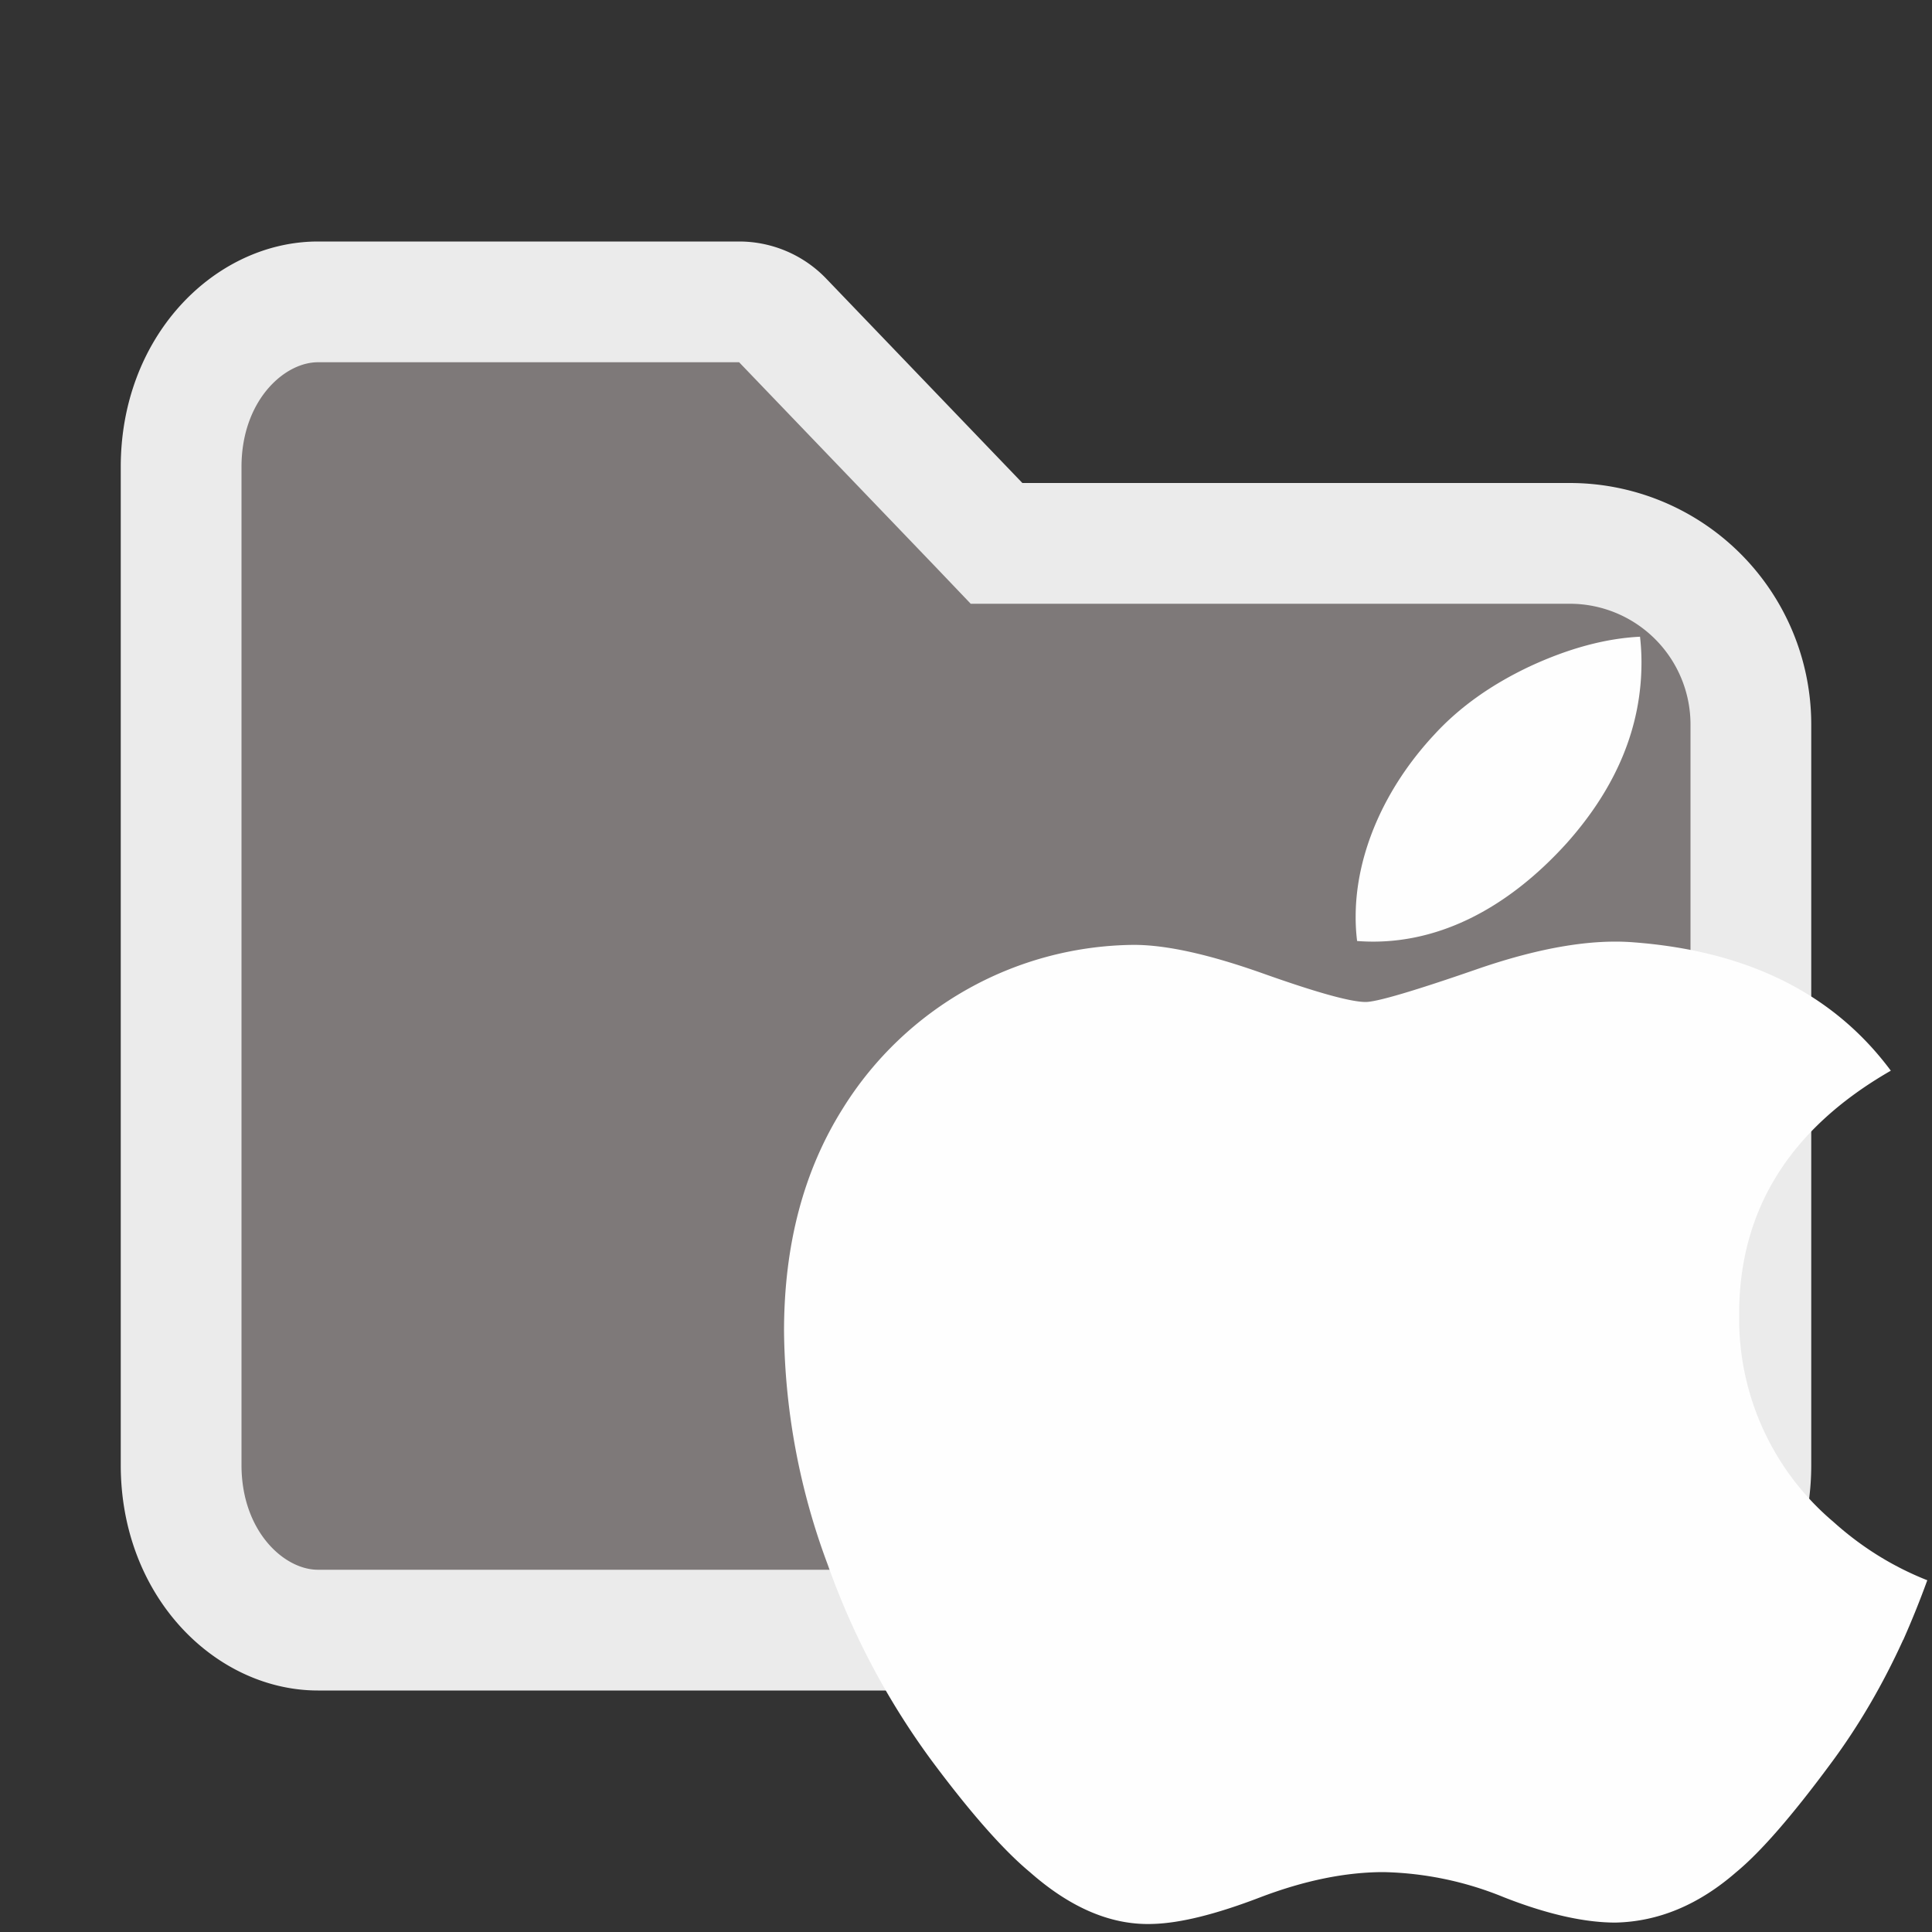 <svg width="16" height="16" viewBox="0 0 16 16" xmlns="http://www.w3.org/2000/svg"><rect x="0" y="0" width="16" height="16" fill="#333333" stroke="none"/><path d="m8.106 4.346.147.154H13A1.5 1.5 0 0 1 14.5 6v6.133c0 .82-.568 1.367-1.133 1.367H2.633c-.565 0-1.133-.547-1.133-1.367V3.867c0-.82.568-1.367 1.133-1.367h3.489a.5.5 0 0 1 .36.154z" fill="#878181" fill-opacity=".9" stroke="#ebebeb"/><path d="M15.761 13.581c-.17.373-.37.716-.604 1.03-.318.43-.578.728-.778.893-.311.271-.644.41-1 .418-.257 0-.566-.069-.925-.21a2.774 2.774 0 0 0-.995-.208c-.317 0-.658.07-1.023.209-.365.14-.659.213-.884.22-.342.014-.683-.129-1.023-.429-.217-.18-.489-.487-.814-.924a6.272 6.272 0 0 1-.86-1.622 5.666 5.666 0 0 1-.362-1.933c0-.715.162-1.33.488-1.847A2.867 2.867 0 0 1 9.39 7.825c.272 0 .628.08 1.07.237.442.157.725.236.85.236.092 0 .407-.093.94-.278.506-.173.931-.244 1.28-.216.946.072 1.656.426 2.129 1.063-.846.486-1.264 1.167-1.256 2.04a2.2 2.2 0 0 0 .78 1.696c.231.208.49.37.778.484a7.761 7.761 0 0 1-.199.494m-2.168-8.094c0 .533-.206 1.03-.615 1.491-.494.548-1.092.865-1.74.815a1.568 1.568 0 0 1-.012-.202c0-.512.234-1.06.652-1.508.208-.227.473-.415.794-.566.32-.148.624-.23.909-.244.008.072.012.143.012.214" fill="#FEFEFE"/></svg>